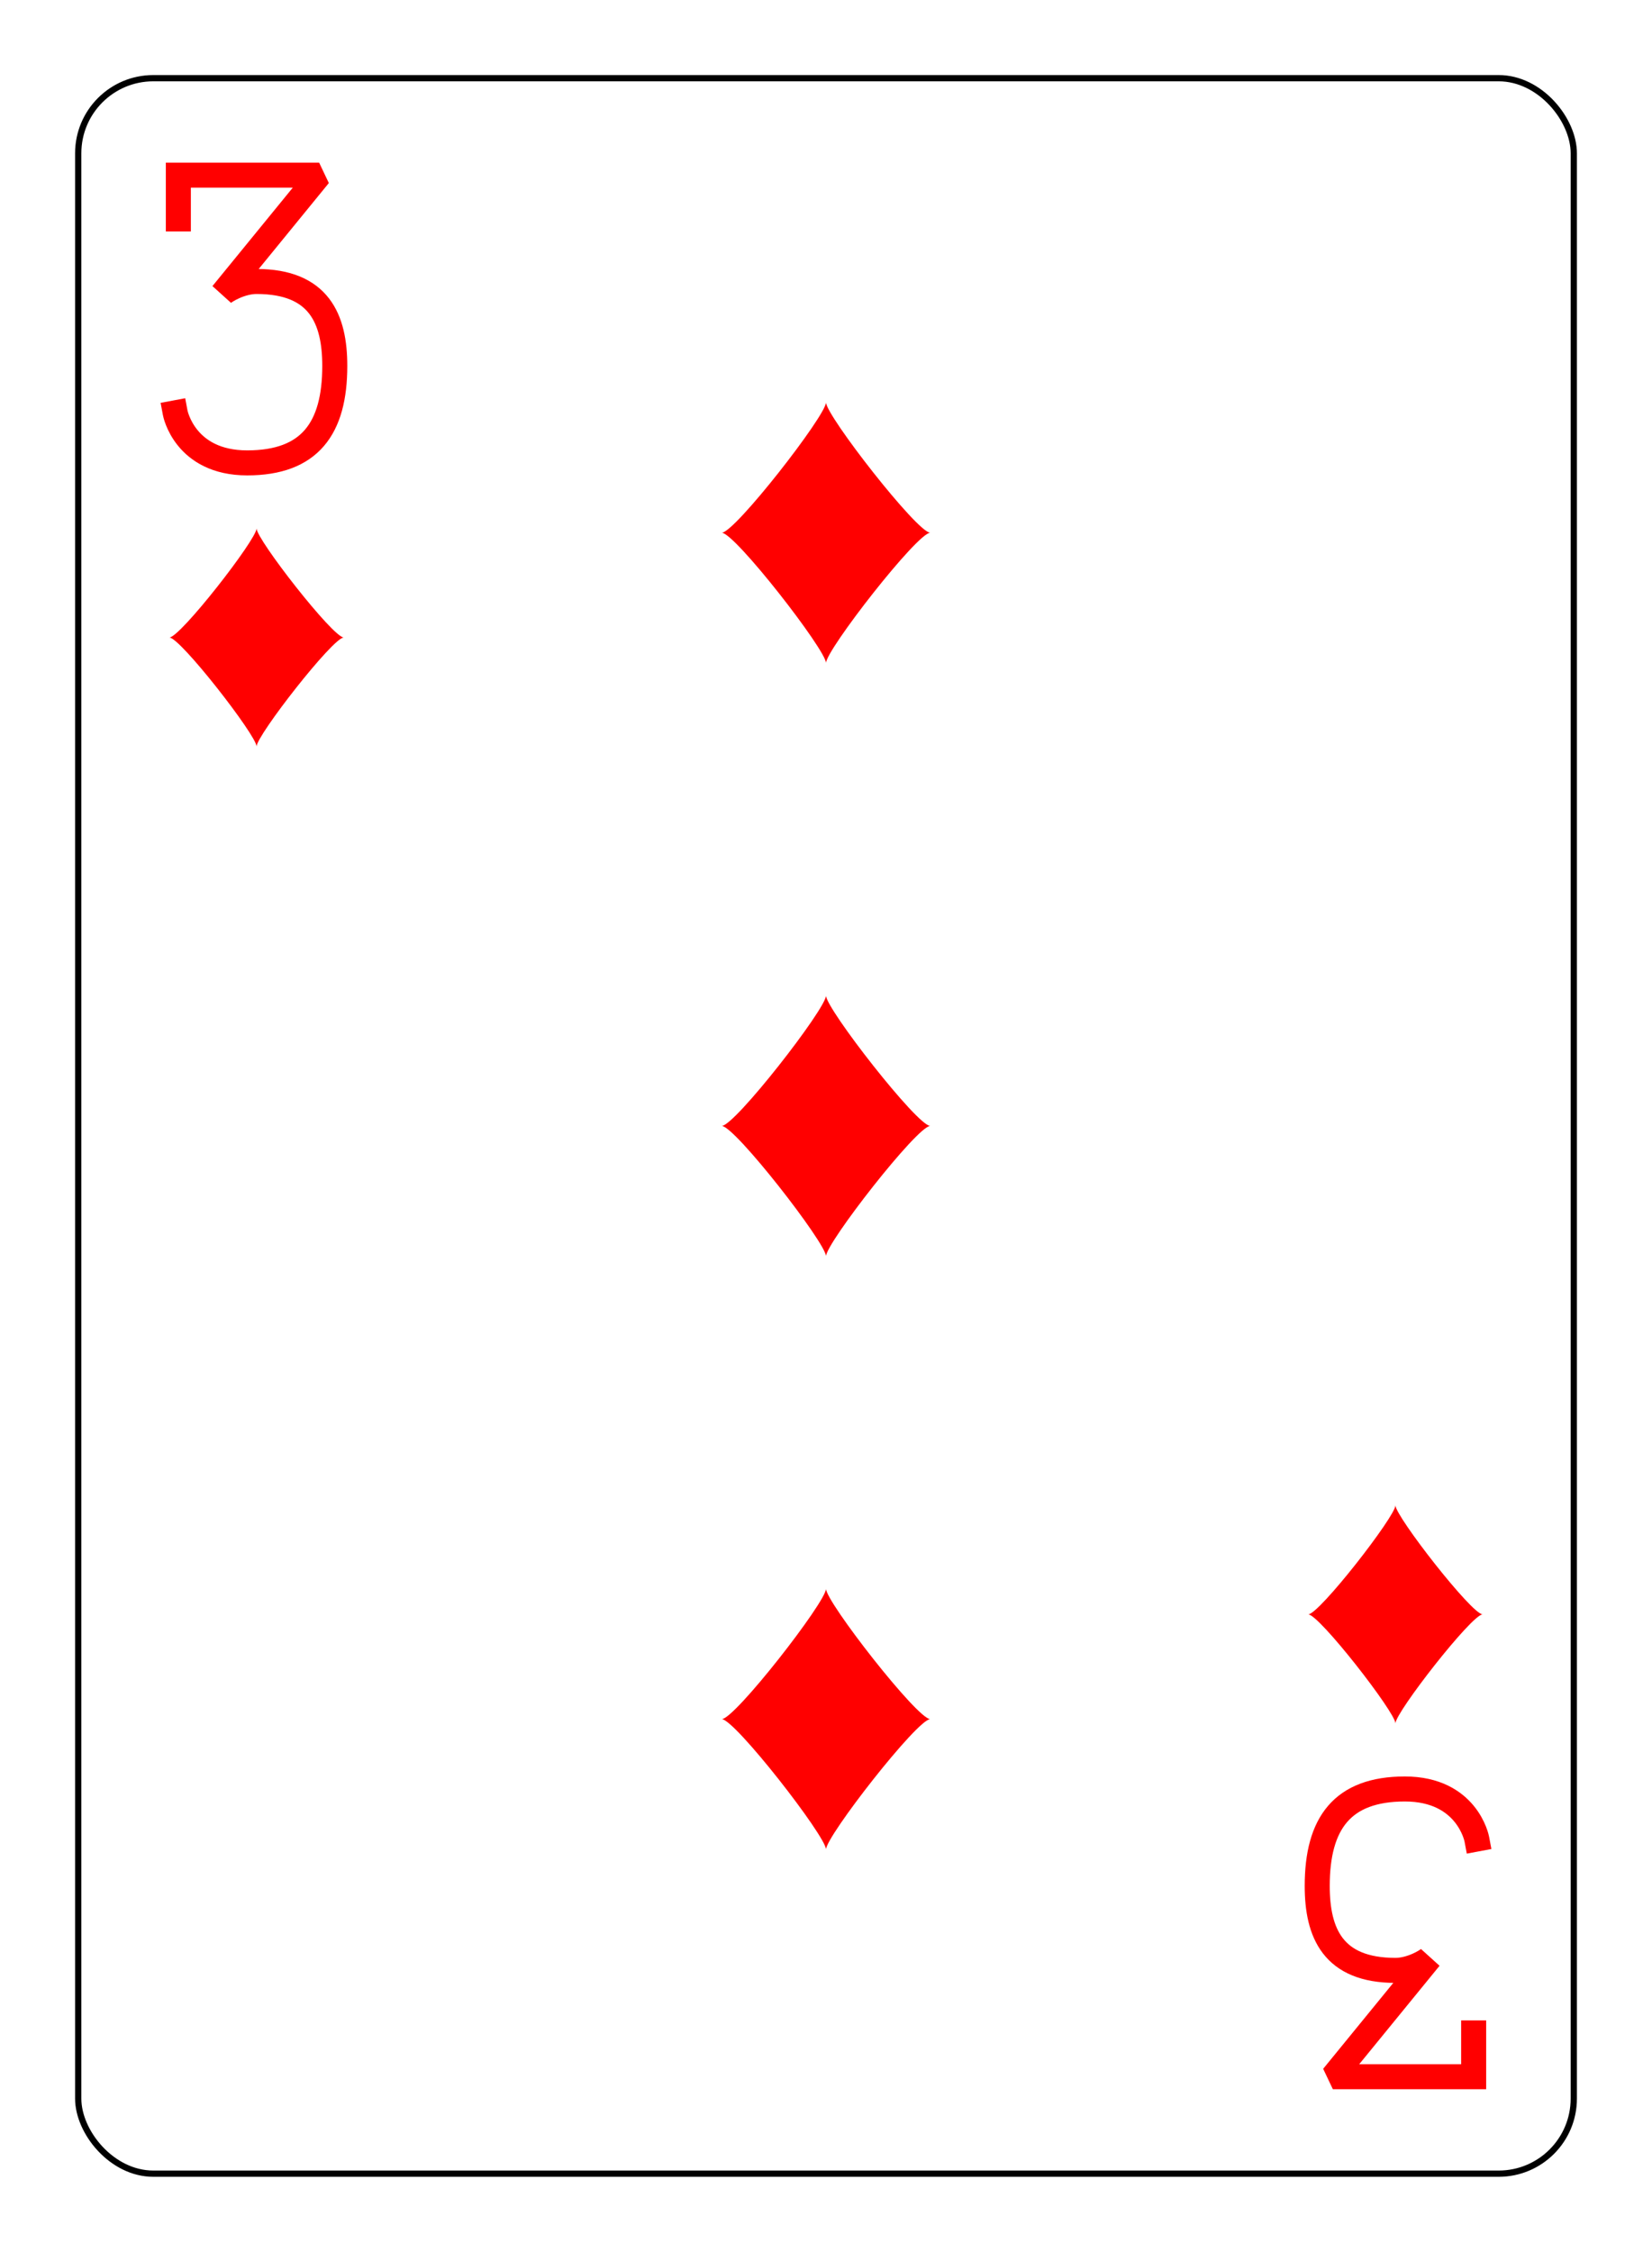 <?xml version="1.0" encoding="UTF-8" standalone="no"?>
<svg xmlns="http://www.w3.org/2000/svg" xmlns:xlink="http://www.w3.org/1999/xlink" class="card" face="3D" height="94mm" preserveAspectRatio="none" viewBox="-132 -180 264 360" width="69mm"><defs><symbol id="SD3" viewBox="-600 -600 1200 1200" preserveAspectRatio="xMinYMid"><path d="M-400 0C-350 0 0 -450 0 -500C0 -450 350 0 400 0C350 0 0 450 0 500C0 450 -350 0 -400 0Z" fill="red"></path></symbol><symbol id="VD3" viewBox="-500 -500 1000 1000" preserveAspectRatio="xMinYMid"><path d="M-250 -320L-250 -460L200 -460L-110 -80C-100 -90 -50 -120 0 -120C200 -120 250 0 250 150C250 350 170 460 -30 460C-230 460 -260 300 -260 300" stroke="red" stroke-width="80" stroke-linecap="square" stroke-miterlimit="1.5" fill="none"></path></symbol></defs><rect x="-240" y="-336" width="480" height="672" fill="white"></rect><rect width="239" height="335" x="-119.5" y="-167.5" rx="12" ry="12" fill="white" stroke="black"></rect><use xlink:href="#VD3" height="50" width="50" x="-116" y="-154"></use><use xlink:href="#SD3" height="41.827" width="41.827" x="-111.913" y="-99"></use><use xlink:href="#SD3" height="50" width="50" x="-25" y="-119.834"></use><use xlink:href="#SD3" height="50" width="50" x="-25" y="-25"></use><use xlink:href="#SD3" height="50" width="50" x="-25" y="69.834"></use><g transform="rotate(180)"><use xlink:href="#VD3" height="50" width="50" x="-116" y="-154"></use><use xlink:href="#SD3" height="41.827" width="41.827" x="-111.913" y="-99"></use></g></svg>
